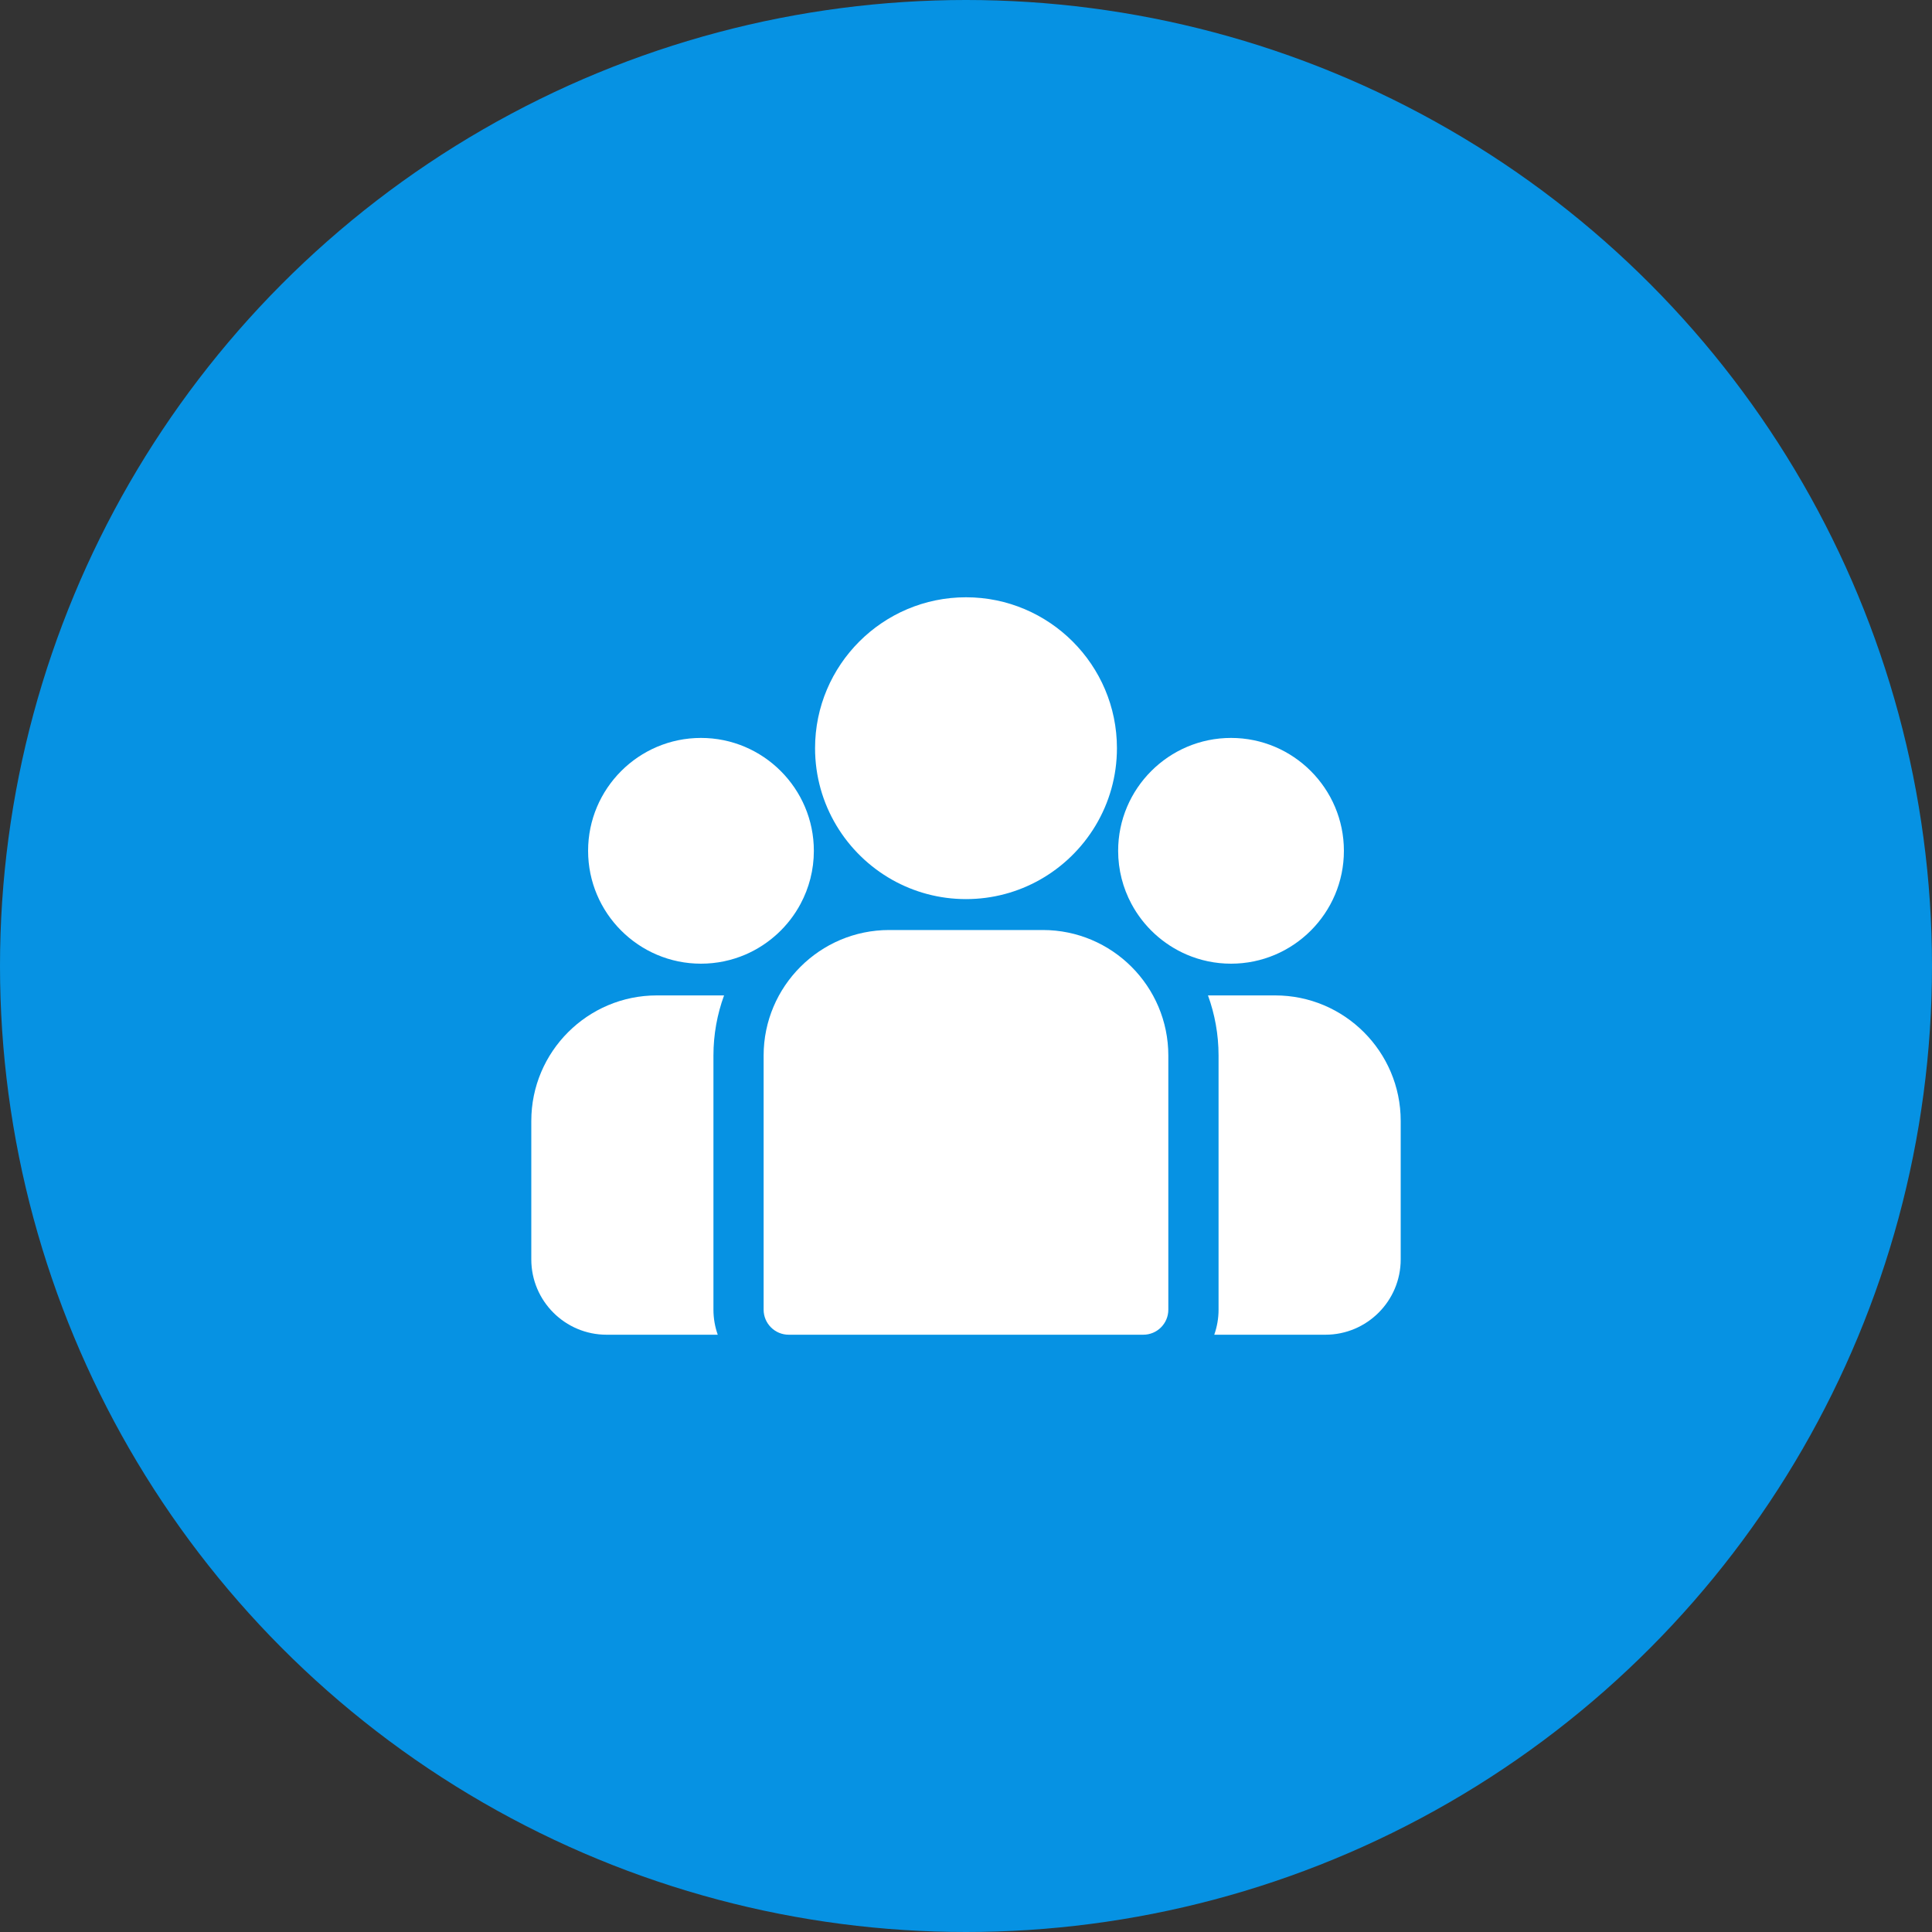 <svg width="40" height="40" viewBox="0 0 40 40" fill="none" xmlns="http://www.w3.org/2000/svg">
<rect x="0" y="0" width="40" height="40" fill="#333333" stroke="none"/>
<circle cx="20" cy="20" r="20" fill="#0692E3"/>
<g clip-path="url(#clip0_259_1964)">
<path d="M26.402 20.609H25.01C25.151 20.997 25.229 21.417 25.229 21.854V27.115C25.229 27.297 25.197 27.472 25.14 27.634H27.441C28.301 27.634 29 26.935 29 26.075V23.207C29 21.774 27.834 20.609 26.402 20.609Z" fill="white"/>
<path d="M14.771 21.854C14.771 21.417 14.849 20.997 14.991 20.609H13.598C12.166 20.609 11 21.774 11 23.207V26.075C11 26.935 11.699 27.634 12.559 27.634H14.86C14.803 27.472 14.771 27.297 14.771 27.115V21.854Z" fill="white"/>
<path d="M21.591 19.255H18.409C16.976 19.255 15.81 20.421 15.81 21.854V27.115C15.81 27.402 16.043 27.634 16.33 27.634H23.67C23.957 27.634 24.189 27.402 24.189 27.115V21.854C24.189 20.421 23.024 19.255 21.591 19.255Z" fill="white"/>
<path d="M20 12.366C18.277 12.366 16.875 13.767 16.875 15.49C16.875 16.659 17.52 17.68 18.473 18.216C18.925 18.47 19.446 18.615 20 18.615C20.554 18.615 21.075 18.47 21.527 18.216C22.48 17.68 23.125 16.659 23.125 15.49C23.125 13.767 21.723 12.366 20 12.366Z" fill="white"/>
<path d="M14.513 15.278C13.224 15.278 12.176 16.327 12.176 17.615C12.176 18.904 13.224 19.952 14.513 19.952C14.84 19.952 15.151 19.884 15.434 19.763C15.922 19.552 16.326 19.18 16.575 18.713C16.75 18.386 16.85 18.012 16.85 17.615C16.85 16.327 15.801 15.278 14.513 15.278Z" fill="white"/>
<path d="M25.487 15.278C24.199 15.278 23.15 16.327 23.15 17.615C23.15 18.012 23.25 18.386 23.425 18.713C23.674 19.18 24.078 19.552 24.567 19.763C24.849 19.884 25.16 19.952 25.487 19.952C26.776 19.952 27.824 18.904 27.824 17.615C27.824 16.327 26.776 15.278 25.487 15.278Z" fill="white"/>
</g>
<defs>
<clipPath id="clip0_259_1964">
<rect width="18" height="18" fill="white" transform="translate(11 11)"/>
</clipPath>
</defs>
</svg>
